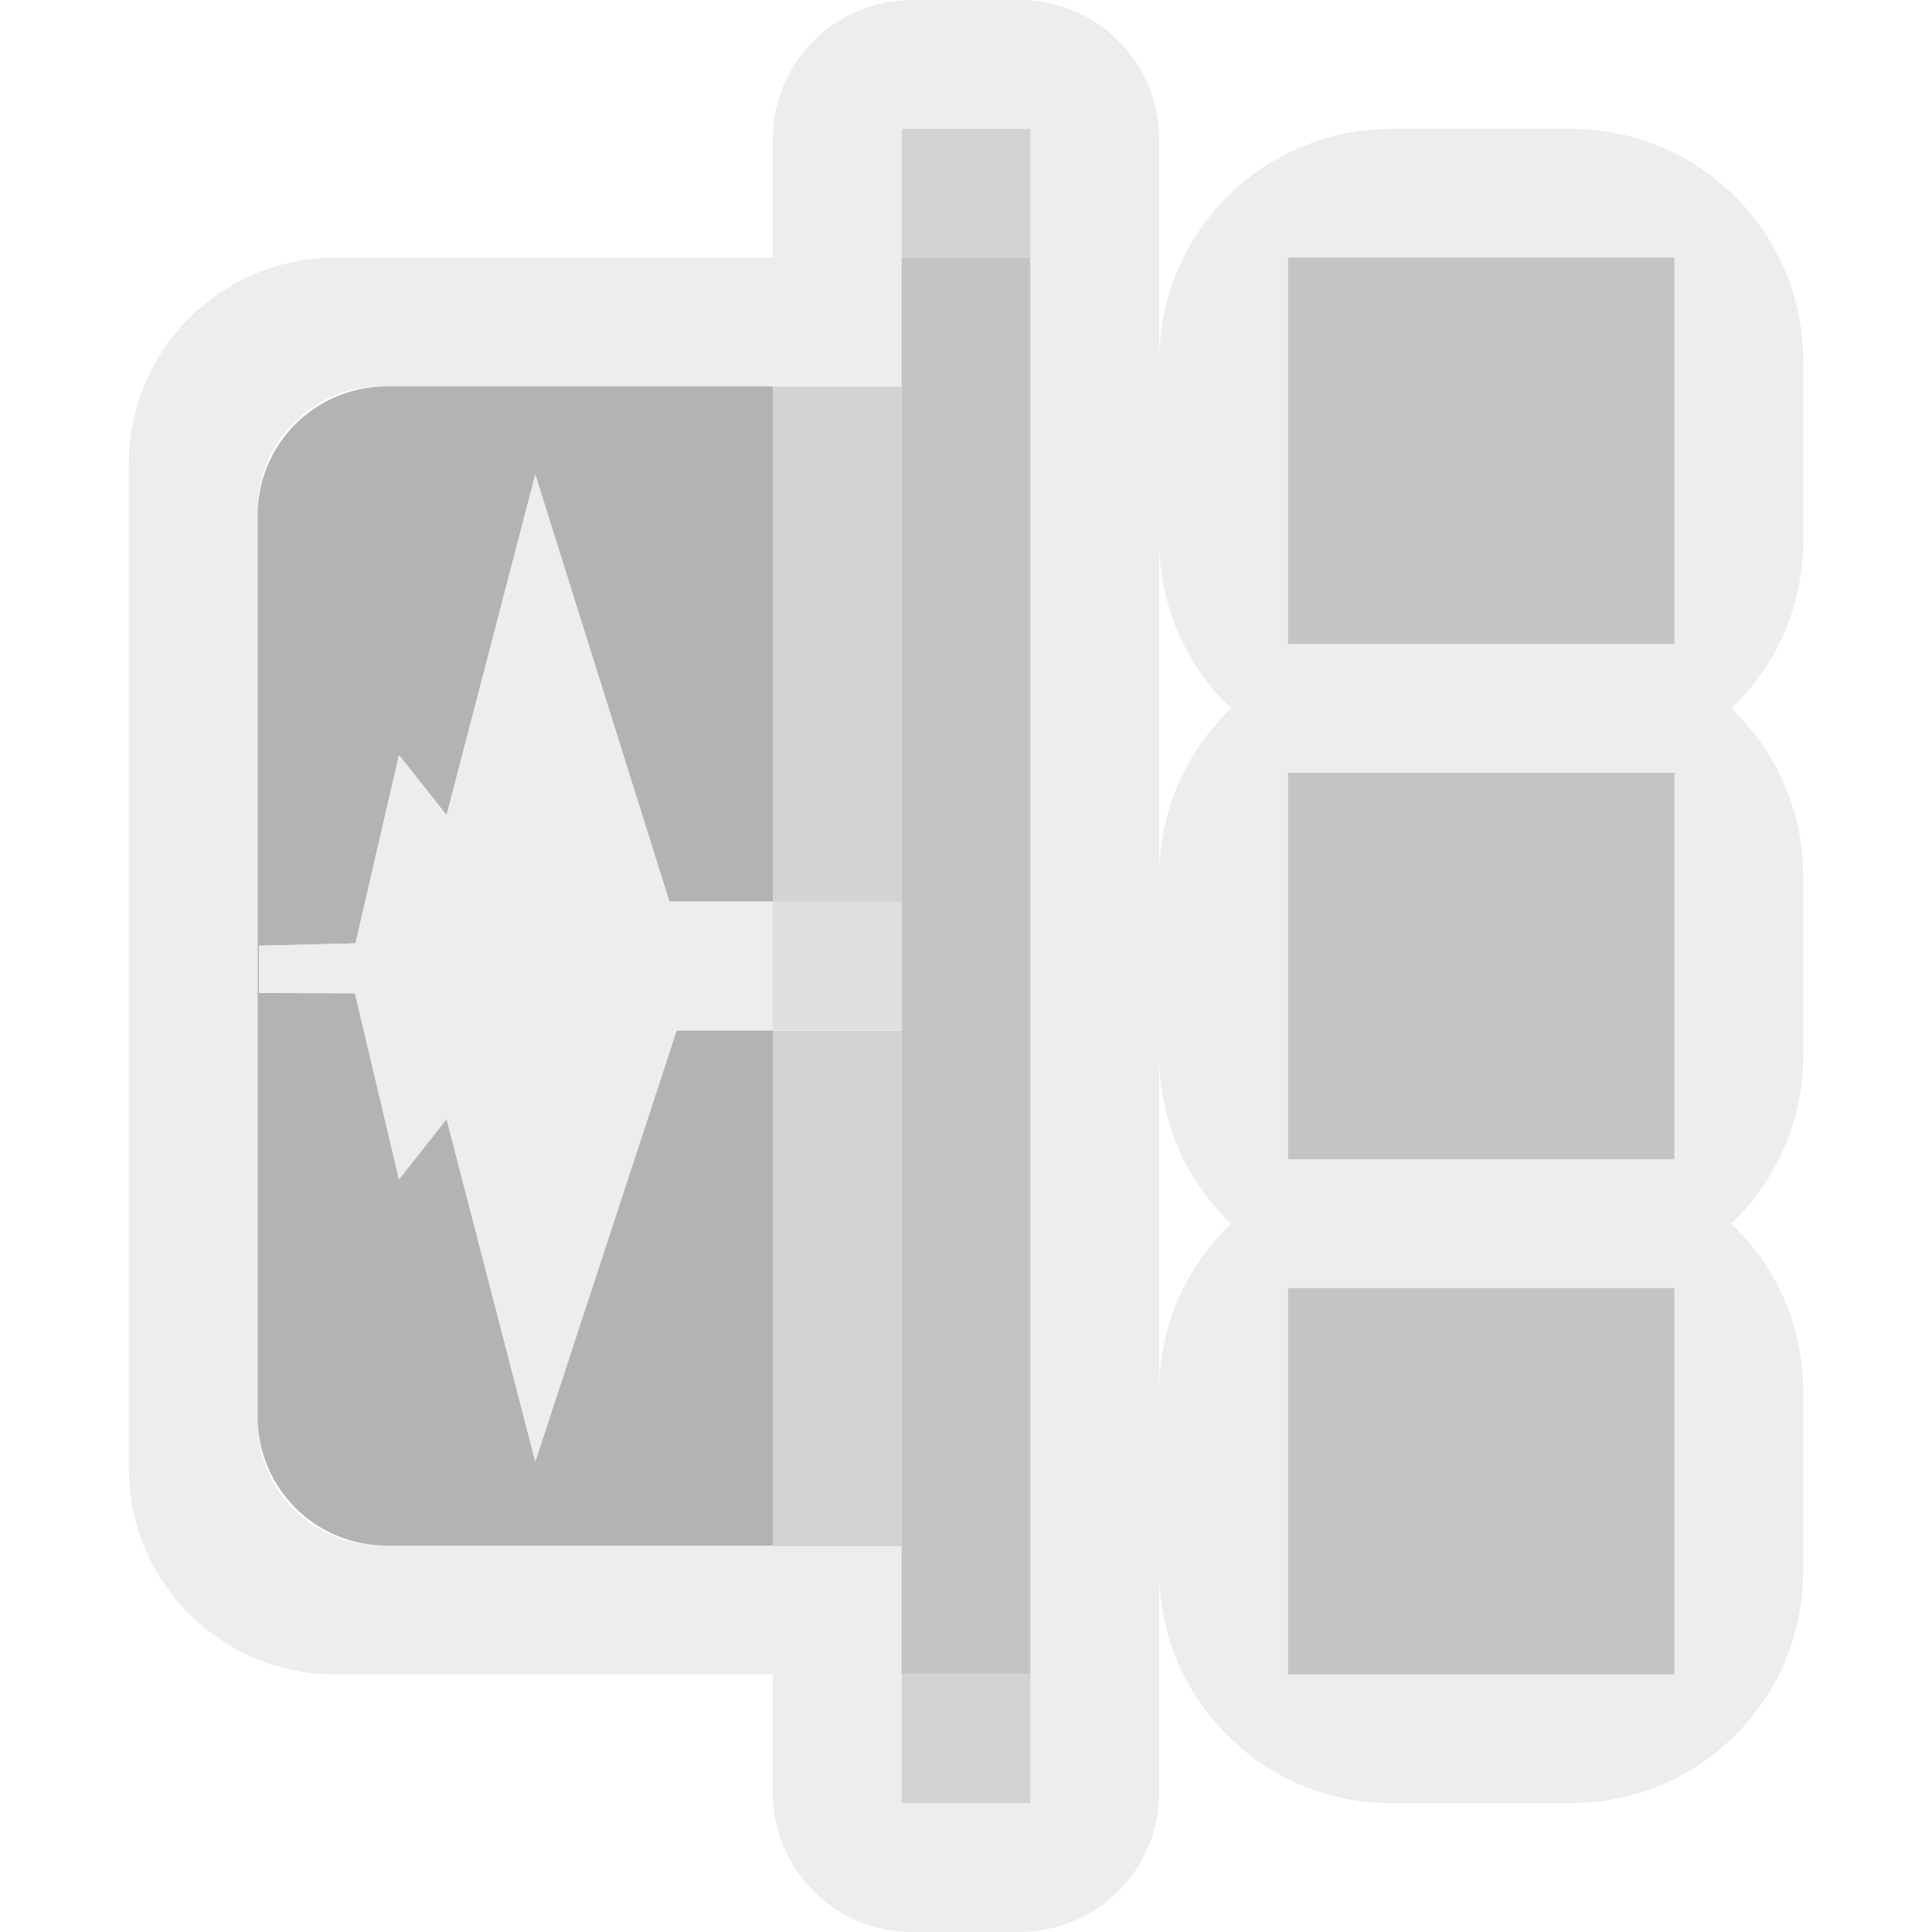 <?xml version="1.0" encoding="UTF-8" standalone="no"?>
<!DOCTYPE svg PUBLIC "-//W3C//DTD SVG 1.1//EN" "http://www.w3.org/Graphics/SVG/1.1/DTD/svg11.dtd">
<svg width="100%" height="100%" viewBox="0 0 15 15" version="1.1" xmlns="http://www.w3.org/2000/svg" xmlns:xlink="http://www.w3.org/1999/xlink" xml:space="preserve" xmlns:serif="http://www.serif.com/" style="fill-rule:evenodd;clip-rule:evenodd;stroke-linejoin:round;stroke-miterlimit:1.414;">
    <g transform="matrix(1,0,0,1,-441,-125)">
        <g id="ObjectIcons_MusicTrackSwitch_dis" transform="matrix(1,0,0,1,440,120)">
            <g opacity="0.3">
                <g id="Icons" transform="matrix(1,0,0,1,0,5)">
                    <g transform="matrix(1,0,0,1,-39,-25)">
                        <g id="Base-Block" serif:id="Base Block">
                            <path d="M55,27.1C55,25.941 54.059,25 52.9,25L42.1,25C40.941,25 40,25.941 40,27.1L40,37.9C40,39.059 40.941,40 42.1,40L52.9,40C54.059,40 55,39.059 55,37.9L55,27.1Z" style="fill-opacity:0;"/>
                        </g>
                    </g>
                    <path d="M8.92,15L8.08,15C7.484,15 7,14.516 7,13.92L7,13L3.6,13C2.717,13 2,12.283 2,11.4L2,3.6C2,2.718 2.715,2.002 3.6,2L7,2L7,1.08C7,0.485 7.483,0.001 8.08,0L8.92,0C9.517,0.001 10,0.485 10,1.08L10,13.92C10,14.513 9.521,14.995 8.92,15ZM9,14L9,1L8,1L8,3L3.96,3C3.43,3 3,3.43 3,3.96L3,11.04C3,11.57 3.43,12 3.96,12L8,12L8,14L9,14Z" style="fill:rgb(196,196,196);"/>
                    <g transform="matrix(1,0,0,1,2,-1.13687e-13)">
                        <path d="M2,3L5,3L5,7.625L5,7L4.197,7L3.156,3.685L2.467,6.329L2.098,5.863L1.76,7.324L1.01,7.343L1.01,7.709L1.756,7.712L2.098,9.156L2.467,8.688L3.156,11.347L4.253,8L5,8L5,12L2,12C1.448,12 1,11.552 1,11L1,4C1,3.449 1.446,3.002 2,3Z"/>
                        <g transform="matrix(1,0,0,1,-102.422,-75)">
                            <path d="M104.182,82.324L104.52,80.863L104.89,81.329L105.578,78.685L106.619,82L107.422,82L107.422,83L106.676,83L105.578,86.347L104.89,83.688L104.52,84.156L104.178,82.712L103.432,82.709L103.432,82.343L104.182,82.324Z" style="fill:rgb(196,196,196);"/>
                        </g>
                        <g transform="matrix(1,0,0,0.364,-1,7.273)">
                            <rect x="6" y="2" width="1" height="11" style="fill:rgb(108,108,108);"/>
                        </g>
                        <g transform="matrix(1,0,0,0.364,-1,2.273)">
                            <rect x="6" y="2" width="1" height="11" style="fill:rgb(108,108,108);"/>
                        </g>
                        <g transform="matrix(1,0,0,0.091,-1,6.818)">
                            <rect x="6" y="2" width="1" height="11" style="fill:rgb(149,149,149);"/>
                        </g>
                        <rect x="6" y="2" width="1" height="11" style="fill:rgb(57,57,57);"/>
                        <g transform="matrix(1,0,0,1,0,-12)">
                            <rect x="6" y="13" width="1" height="1" style="fill:rgb(108,108,108);"/>
                        </g>
                        <g transform="matrix(1,0,0,1,0,12)">
                            <rect x="6" y="1" width="1" height="1" style="fill:rgb(108,108,108);"/>
                        </g>
                    </g>
                    <path d="M13.2,14L11.8,14C10.807,14 10,13.193 10,12.2L10,10.8C10,10.289 10.214,9.827 10.558,9.5C10.214,9.173 10,8.711 10,8.2L10,6.8C10,6.289 10.214,5.827 10.558,5.5C10.214,5.173 10,4.711 10,4.2L10,2.8C10,1.808 10.804,1.002 11.8,1L13.2,1C14.196,1.002 15,1.808 15,2.8L15,4.2C15,4.711 14.786,5.173 14.442,5.5C14.786,5.827 15,6.289 15,6.8L15,8.2C15,8.711 14.786,9.173 14.442,9.5C14.786,9.827 15,10.289 15,10.8L15,12.2C15,13.193 14.195,13.999 13.2,14ZM14,10L11,10L11,13L14,13L14,10ZM14,6L11,6L11,9L14,9L14,6ZM14,2L11,2L11,5L14,5L14,2Z" style="fill:rgb(196,196,196);"/>
                    <g transform="matrix(1,0,0,1,1,-8)">
                        <rect x="10" y="10" width="3" height="3" style="fill:rgb(57,57,57);"/>
                    </g>
                    <g transform="matrix(1,0,0,1,1,-4)">
                        <rect x="10" y="10" width="3" height="3" style="fill:rgb(57,57,57);"/>
                    </g>
                    <g transform="matrix(1,0,0,1,1,0)">
                        <rect x="10" y="10" width="3" height="3" style="fill:rgb(57,57,57);"/>
                    </g>
                </g>
            </g>
        </g>
    </g>
</svg>
